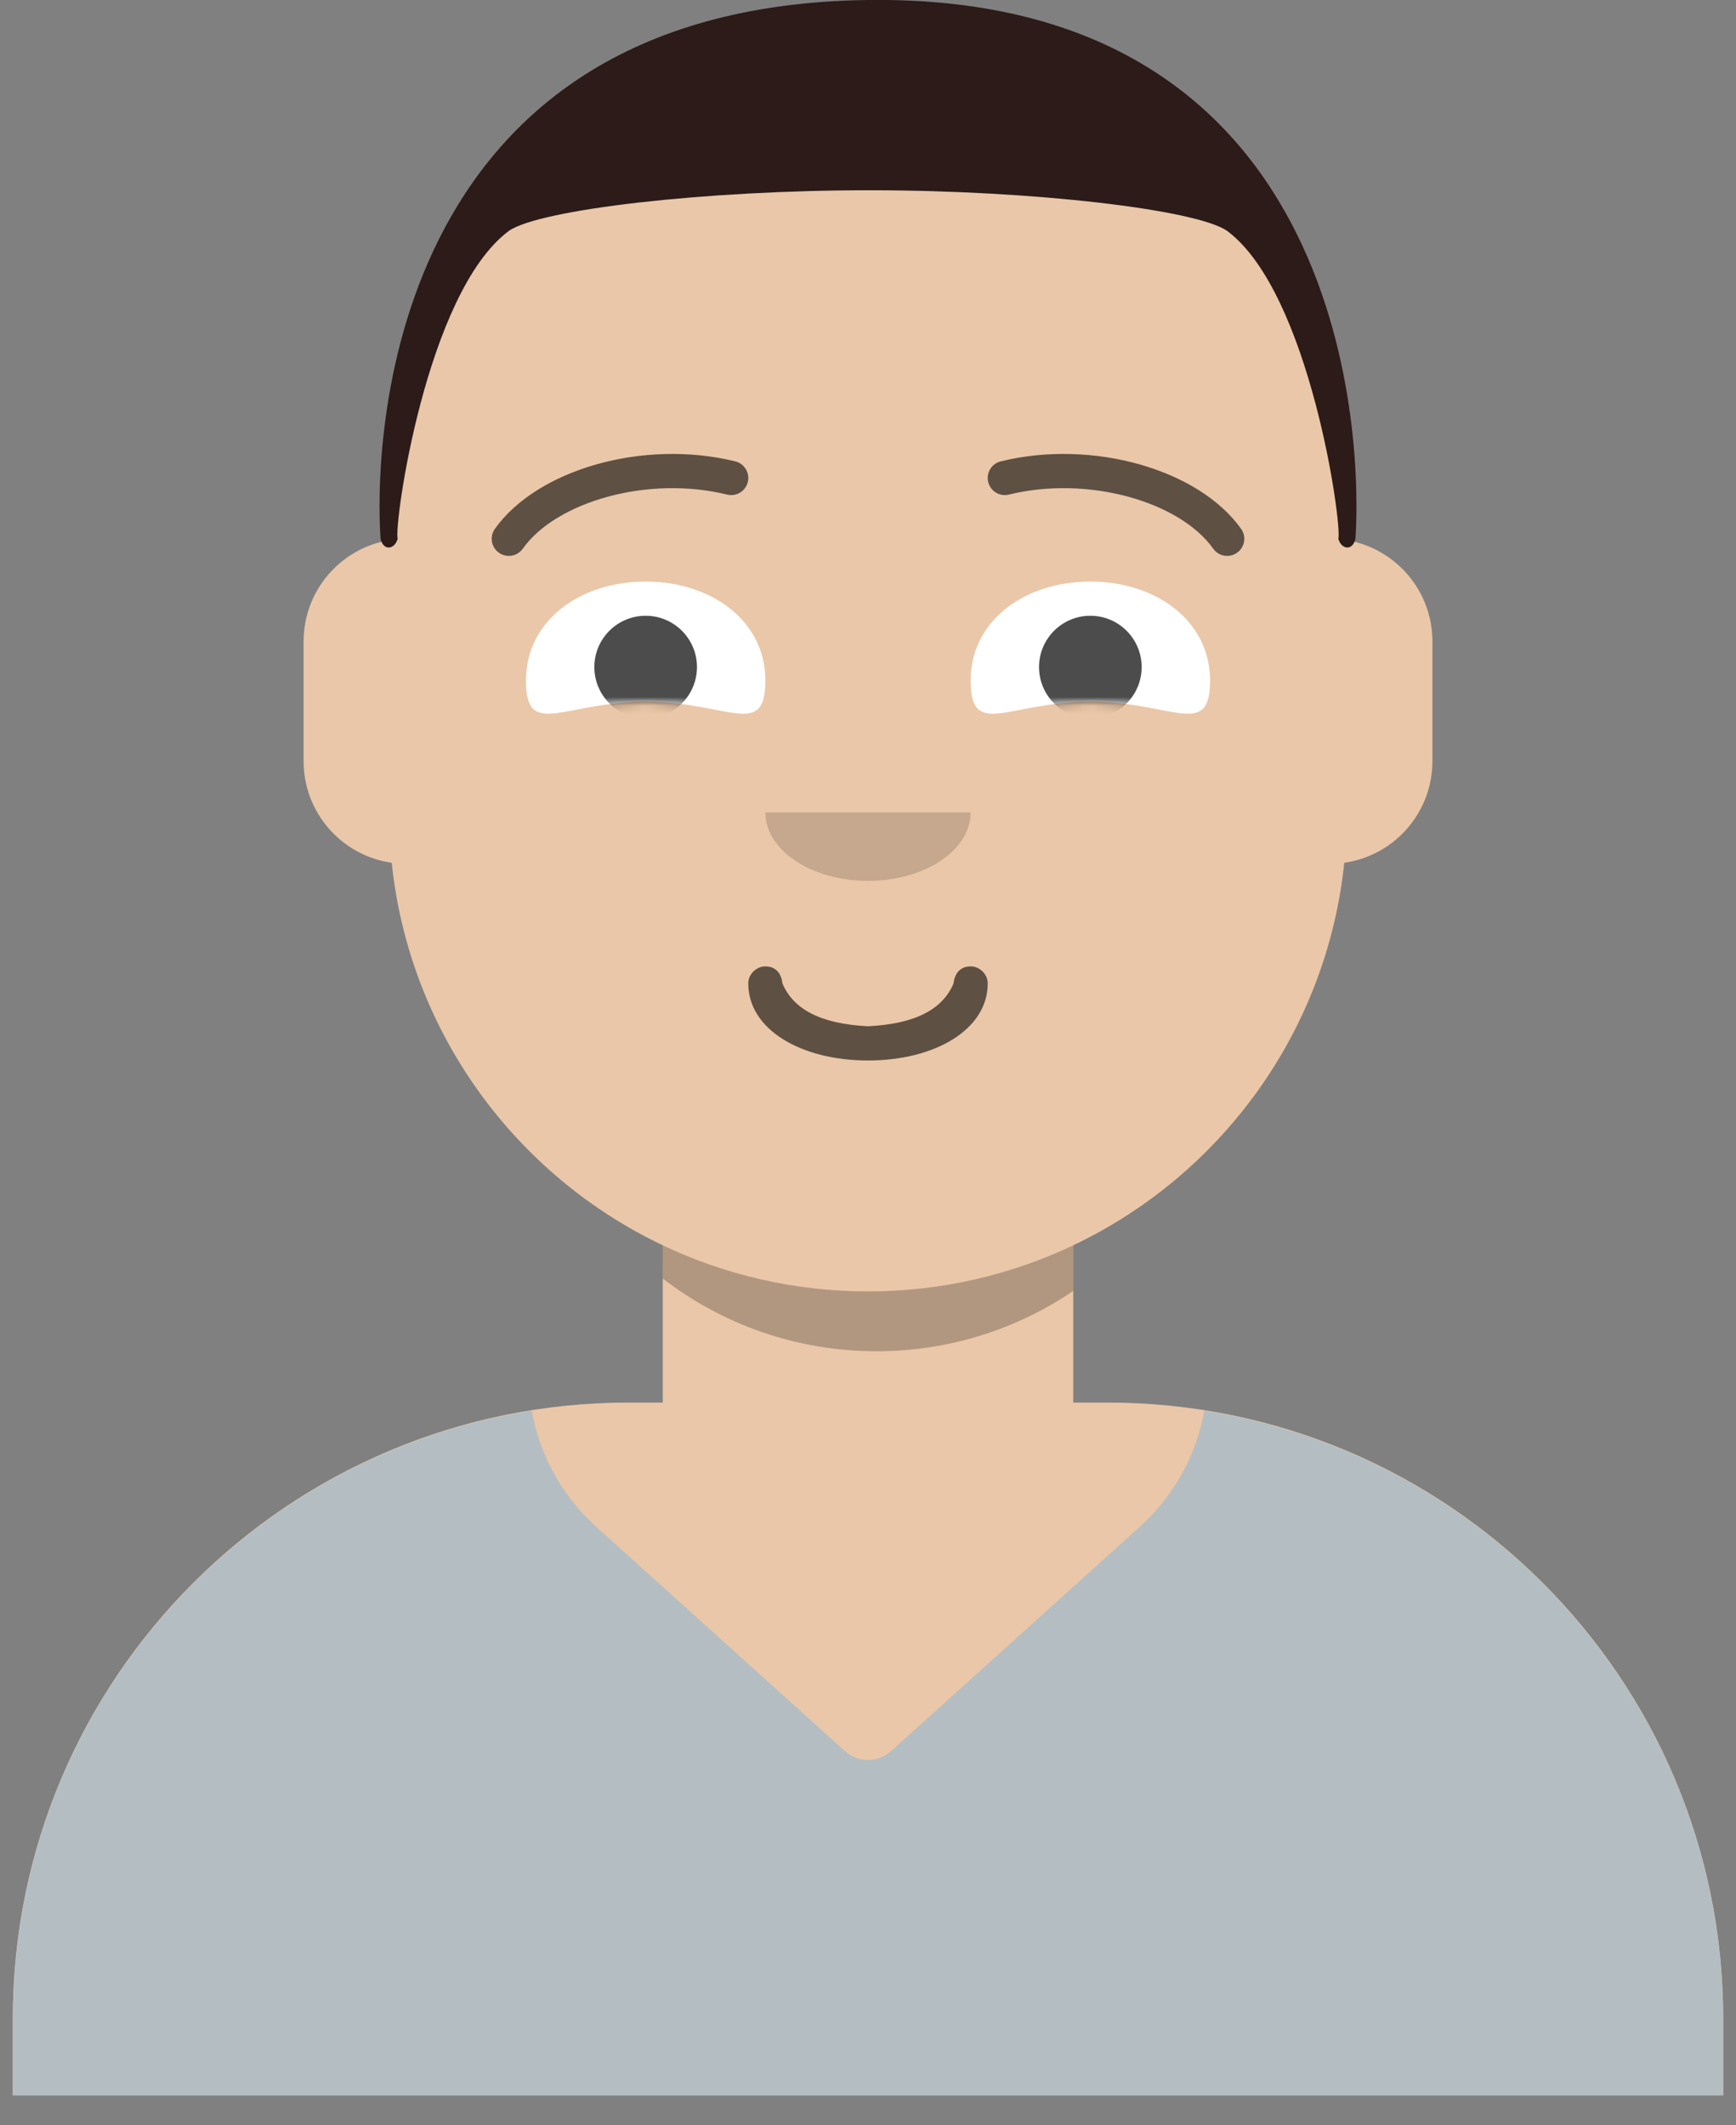 <svg viewBox="38.5 35 203 248.5" xmlns="http://www.w3.org/2000/svg" xmlns:xlink="http://www.w3.org/1999/xlink" overflow="visible">
    <rect x="38.5" y="35" width="203" height="248.5" fill="#808080" stroke="none"/>
    <defs>
        <path d="M83,36.348 C83,52.629 105.162,65.828 132.5,65.828 C159.838,65.828 182,52.629 182,36.348 C182,34.985 181.845,33.645 181.544,32.331 C210.784,41.488 232,68.792 232,101.052 L232,110 L32,110 L32,101.052 C32,68.397 53.739,40.82 83.534,32.002 C83.182,33.421 83,34.871 83,36.348 Z" id="masteravataaardefault-path-1"/>
    </defs>
    <g id="Master/Avataaar/Default" stroke="none" stroke-width="1" fill="none" fill-rule="evenodd">
        <path d="M140,36 C170.928,36 196,61.072 196,92 L196.001,98.166 C201.676,99.119 206,104.054 206,110 L206,124 C206,130.052 201.519,135.058 195.694,135.881 C193.628,155.686 181.238,172.422 164.001,180.61 L164,199 L168,199 C207.765,199 240,231.235 240,271 L240,280 L40,280 L40,271 C40,231.235 72.235,199 112,199 L116,199 L116,180.611 C98.763,172.422 86.372,155.687 84.305,135.881 C78.481,135.058 74,130.052 74,124 L74,110 C74,104.054 78.325,99.118 84,98.166 L84,92 C84,61.072 109.072,36 140,36 Z" id="Body" fill="#eac7a8"/>
        <path d="M115.998,180.61 C123.273,184.066 131.411,186 140,186 C148.589,186 156.726,184.066 164,180.611 L164,185.946 C157.442,190.398 149.525,193 141,193 C131.589,193 122.919,189.829 115.999,184.498 Z" id="shadow" fill-opacity=".24" fill="#000"/>
        <g id="Nose" transform="translate(112, 122) scale(1 1)" fill="#000">
            <g id="Nose/Medium" stroke="none" stroke-width="1" fill="none" fill-rule="evenodd">
                <path d="M16,8 C16,12.418 21.373,16 28,16 L28,16 C34.627,16 40,12.418 40,8" id="Nose" fill-opacity=".16" fill="#000"/>
            </g>
        </g>
        <g id="Clothing" transform="translate(8, 170) scale(1 1)">
            <defs>
                <path d="M232,101.052 L232,110 L32,110 L32,101.052 C32,65.138 58.294,35.366 92.681,29.936 C93.584,35.007 96.117,39.825 100.236,43.539 L100.236,43.539 L129.321,69.768 C130.843,71.14 133.157,71.14 134.679,69.768 L134.679,69.768 L163.764,43.539 C164.189,43.155 164.601,42.756 164.998,42.343 C168.414,38.788 170.517,34.453 171.319,29.939 C205.707,35.367 232,65.139 232,101.052 Z" id="clothingshirt-v-neck-path-1"/>
            </defs>
            <g id="Clothing/Shirt V Neck" stroke="none" stroke-width="1" fill="none" fill-rule="evenodd">
                <mask id="clothingshirt-v-neck-mask-2" fill="#fff">
                    <use xlink:href="#clothingshirt-v-neck-path-1"/>
                </mask>
                <use id="Clothes" fill="#b4bec2" xlink:href="#clothingshirt-v-neck-path-1"/>
            </g>
        </g>
        <g id="Mouth" transform="translate(86, 134) scale(1 1)" fill="#000">
            <g id="Mouth/Twinkle" stroke="none" stroke-width="1" fill="none" fill-rule="evenodd">
                <path d="M40,16 C40,21.372 46.158,25 54,25 C61.842,25 68,21.372 68,16 C68,14.895 67.05,14 66,14 C64.707,14 64.13,14.905 64,16 C62.758,18.938 59.683,20.716 54,21 C48.317,20.716 45.242,18.938 44,16 C43.87,14.905 43.293,14 42,14 C40.95,14 40,14.895 40,16 Z" id="Mouth" fill-opacity=".6" fill="#000" fill-rule="nonzero"/>
            </g>
        </g>
        <g id="Eyes" transform="translate(84, 90) scale(1 1)" fill="#000">
            <defs>
                <path d="M14,14.048 C23.61,14.048 28,18.499 28,11.562 C28,4.624 21.732,0 14,0 C6.268,0 0,4.624 0,11.562 C0,18.499 4.39,14.048 14,14.048 Z" id="eyessquint-path-1"/>
                <path d="M14,14.048 C23.61,14.048 28,18.499 28,11.562 C28,4.624 21.732,0 14,0 C6.268,0 0,4.624 0,11.562 C0,18.499 4.39,14.048 14,14.048 Z" id="eyessquint-path-3"/>
            </defs>
            <g id="Eyes/Squint" stroke="none" stroke-width="1" fill="none" fill-rule="evenodd">
                <g id="Eye" transform="translate(16, 13)">
                    <mask id="eyessquint-mask-2" fill="#fff">
                        <use xlink:href="#eyessquint-path-1"/>
                    </mask>
                    <use id="The-white-stuff" fill="#FFF" xlink:href="#eyessquint-path-1"/>
                    <circle fill-opacity=".7" fill="#000" mask="url(#eyessquint-mask-2)" cx="14" cy="10" r="6"/>
                </g>
                <g id="Eye" transform="translate(68, 13)">
                    <mask id="eyessquint-mask-4" fill="#fff">
                        <use xlink:href="#eyessquint-path-3"/>
                    </mask>
                    <use id="Eyeball-Mask" fill="#FFF" xlink:href="#eyessquint-path-3"/>
                    <circle fill-opacity=".7" fill="#000" mask="url(#eyessquint-mask-4)" cx="14" cy="10" r="6"/>
                </g>
            </g>
        </g>
        <g id="Eyebrow/Outline" transform="translate(84, 82) scale(1 1)" fill="#000">
            <g id="Eyebrow/Outline/Default" stroke="none" stroke-width="1" fill="none" fill-rule="evenodd">
                <g id="I-Browse" transform="translate(12, 6)" fill="#000" fill-opacity=".6" fill-rule="nonzero">
                    <path d="M3.63,11.159 C7.545,5.65 18.278,2.561 27.523,4.831 C28.596,5.095 29.679,4.439 29.942,3.366 C30.206,2.293 29.55,1.21 28.477,0.947 C17.74,-1.69 5.312,1.887 0.37,8.841 C-0.27,9.742 -0.059,10.99 0.841,11.63 C1.742,12.27 2.99,12.059 3.63,11.159 Z" id="Eyebrow"/>
                    <path d="M61.63,11.159 C65.545,5.65 76.278,2.561 85.523,4.831 C86.596,5.095 87.679,4.439 87.942,3.366 C88.206,2.293 87.55,1.21 86.477,0.947 C75.74,-1.69 63.312,1.887 58.37,8.841 C57.73,9.742 57.941,10.99 58.841,11.63 C59.742,12.27 60.99,12.059 61.63,11.159 Z" id="Eyebrow" transform="translate(73, 6.039) scale(-1, 1) translate(-73, -6.039)"/>
                </g>
            </g>
        </g>
        <g id="Facial Hair" transform="translate(57, 72) scale(1 1)" fill="#000">
            <g id="Facial Hair/Blank" stroke="none" stroke-width="1" fill="none" fill-rule="evenodd" fill-opacity="0"/>
        </g>
        <g id="Hairstyle" transform="translate(7, 0) scale(1 1)">
            <g id="Hairstyle/The Caesar" stroke="none" stroke-width="1" fill="none" fill-rule="evenodd">
                <path d="M76,98 C76.347,99.488 77.673,99.223 78,98 C77.537,96.446 81.296,69.248 91,62 C94.618,59.483 114.008,57.232 133.313,57.246 C152.409,57.259 171.421,59.511 175,62 C184.704,69.248 188.463,96.446 188,98 C188.327,99.223 189.653,99.488 190,98 C190.719,87.702 190,34.274 133,35 C76,35.726 75.281,87.702 76,98 Z" id="Caesar" fill="#2c1b18"/>
            </g>
        </g>
        <g id="Accesories" transform="translate(70, 85) scale(1 1)">
            <g id="Accesories/Blank" stroke="none" stroke-width="1" fill="none" fill-rule="evenodd" fill-opacity="0"/>
        </g>
    </g>
</svg>
